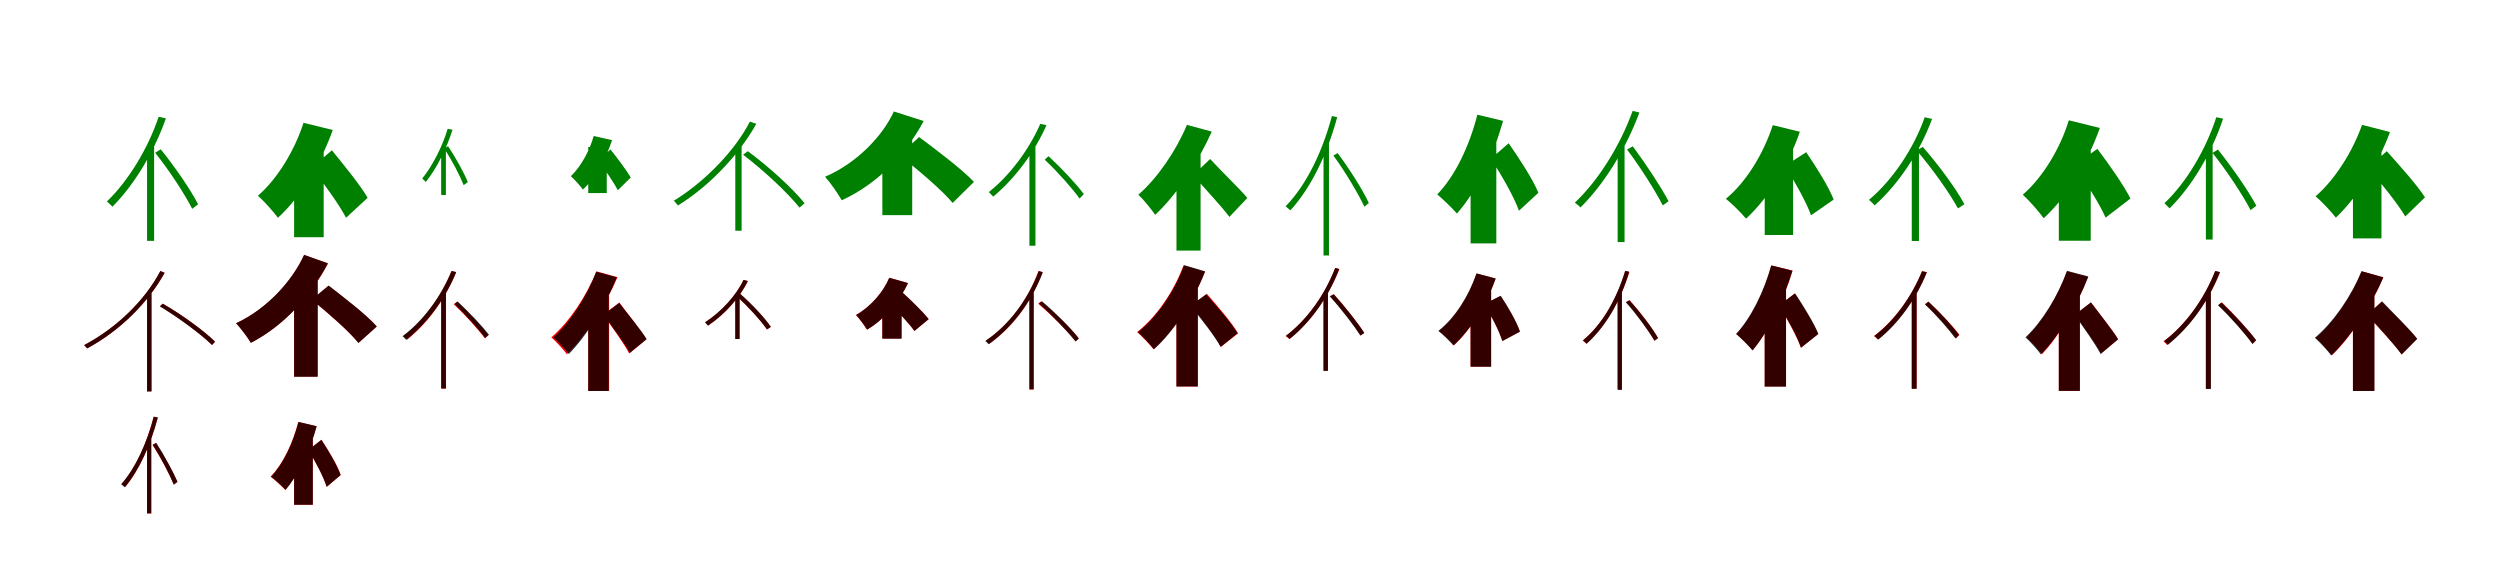 <?xml version="1.0" encoding="UTF-8"?>
<svg width="1700" height="400" xmlns="http://www.w3.org/2000/svg">
<rect width="100%" height="100%" fill="white"/>
<g fill="green" transform="translate(100 100) scale(0.1 -0.1)"><path d="M0.0 -0.0V-638.0H48.0V31.0ZM55.0 -39.0C151.0 -158.0 258.0 -323.0 307.0 -420.0L347.0 -389.0C299.0 -294.0 190.0 -135.0 93.0 -15.0ZM79.0 206.0C8.0 -6.0 -125.0 -228.0 -273.0 -370.0C-262.0 -380.0 -243.0 -396.0 -236.0 -406.0C-85.0 -255.0 49.0 -30.0 128.0 195.0Z"/></g>
<g fill="green" transform="translate(200 100) scale(0.1 -0.1)"><path d="M0.0 0.0V-613.0H201.0V36.0ZM120.0 -140.0C200.0 -246.0 307.0 -391.0 353.0 -481.0L500.0 -345.0C451.0 -260.0 339.0 -123.0 257.0 -22.0ZM64.0 165.0C5.0 -19.0 -111.0 -214.0 -246.0 -331.0C-205.0 -367.0 -139.0 -441.0 -110.0 -481.0C45.0 -340.0 182.0 -109.0 263.0 116.0Z"/></g>
<g fill="green" transform="translate(300 100) scale(0.1 -0.1)"><path d="M0.0 0.0V-326.0H32.0V17.0ZM20.0 -10.0C73.0 -88.0 128.0 -196.0 153.0 -259.0L181.0 -238.0C157.0 -177.0 100.0 -74.0 47.0 6.0ZM44.0 124.0C10.0 8.0 -58.0 -127.0 -129.0 -214.0C-122.0 -221.0 -109.0 -231.0 -105.0 -238.0C-30.0 -145.0 38.0 -8.0 77.0 118.0Z"/></g>
<g fill="green" transform="translate(400 100) scale(0.1 -0.1)"><path d="M0.0 0.0V-313.0H126.0V4.0ZM68.0 -92.0C114.0 -155.0 175.0 -241.0 201.0 -294.0L289.0 -207.0C261.0 -158.0 199.0 -77.0 151.0 -16.0ZM37.0 75.0C10.0 -23.0 -49.0 -132.0 -118.0 -198.0C-93.0 -220.0 -54.0 -265.0 -36.0 -289.0C48.0 -210.0 121.0 -79.0 162.0 47.0Z"/></g>
<g fill="green" transform="translate(500 100) scale(0.1 -0.1)"><path d="M0.0 0.0V-569.0H43.0V22.0ZM53.0 -52.0C194.0 -159.0 358.0 -313.0 437.0 -412.0L471.0 -382.0C392.0 -283.0 228.0 -133.0 85.0 -28.0ZM99.0 173.0C2.0 -18.0 -202.0 -233.0 -418.0 -365.0C-410.0 -374.0 -396.0 -388.0 -390.0 -397.0C-168.0 -261.0 32.0 -42.0 143.0 158.0Z"/></g>
<g fill="green" transform="translate(600 100) scale(0.1 -0.1)"><path d="M0.0 0.0V-463.0H203.0V124.0ZM116.0 -55.0C237.0 -150.0 404.0 -291.0 478.0 -380.0L623.0 -237.0C541.0 -150.0 368.0 -20.0 250.0 68.0ZM78.0 242.0C7.0 83.0 -169.0 -108.0 -390.0 -202.0C-353.0 -242.0 -303.0 -315.0 -276.0 -362.0C-22.0 -245.0 166.0 -38.0 281.0 177.0Z"/></g>
<g fill="green" transform="translate(700 100) scale(0.1 -0.1)"><path d="M0.0 0.0V-671.0H41.0V32.0ZM104.0 -86.0C192.0 -168.0 293.0 -283.0 341.0 -350.0L370.0 -320.0C323.0 -255.0 220.0 -145.0 130.0 -62.0ZM74.0 158.0C-1.0 -15.0 -133.0 -193.0 -276.0 -306.0C-267.0 -315.0 -252.0 -330.0 -246.0 -337.0C-100.0 -216.0 35.0 -36.0 116.0 149.0Z"/></g>
<g fill="green" transform="translate(800 100) scale(0.1 -0.1)"><path d="M0.0 0.0V-704.0H164.0V44.0ZM114.0 -191.0C189.0 -279.0 306.0 -402.0 360.0 -475.0L482.0 -346.0C426.0 -279.0 303.0 -163.0 229.0 -81.0ZM71.0 151.0C-1.0 -23.0 -128.0 -210.0 -259.0 -324.0C-224.0 -357.0 -168.0 -426.0 -145.0 -461.0C4.0 -323.0 149.0 -99.0 240.0 105.0Z"/></g>
<g fill="green" transform="translate(900 100) scale(0.1 -0.1)"><path d="M0.0 -0.0V-737.0H37.0V38.0ZM67.0 -58.0C147.0 -166.0 236.0 -317.0 278.0 -406.0L308.0 -380.0C268.0 -294.0 177.0 -149.0 96.0 -41.0ZM57.0 211.0C-7.0 -29.0 -115.0 -257.0 -258.0 -403.0C-249.0 -411.0 -232.0 -423.0 -226.0 -431.0C-84.0 -276.0 25.0 -48.0 93.0 203.0Z"/></g>
<g fill="green" transform="translate(1000 100) scale(0.1 -0.1)"><path d="M0.0 0.0V-655.0H175.0V87.0ZM138.0 -79.0C209.0 -189.0 295.0 -337.0 329.0 -433.0L461.0 -311.0C424.0 -219.0 332.0 -80.0 259.0 26.0ZM46.0 220.0C-6.0 14.0 -104.0 -197.0 -227.0 -322.0C-189.0 -353.0 -122.0 -418.0 -93.0 -452.0C41.0 -303.0 154.0 -60.0 221.0 178.0Z"/></g>
<g fill="green" transform="translate(1100 100) scale(0.1 -0.1)"><path d="M0.0 0.0V-646.0H47.0V50.0ZM64.0 -17.0C155.0 -137.0 258.0 -301.0 307.0 -397.0L346.0 -368.0C298.0 -276.0 193.0 -116.0 103.0 5.0ZM102.0 246.0C17.0 11.0 -129.0 -225.0 -291.0 -378.0C-280.0 -387.0 -260.0 -401.0 -253.0 -411.0C-91.0 -251.0 56.0 -13.0 148.0 235.0Z"/></g>
<g fill="green" transform="translate(1200 100) scale(0.1 -0.1)"><path d="M0.0 0.0V-598.0H193.0V67.0ZM138.0 -128.0C204.0 -234.0 284.0 -376.0 315.0 -464.0L469.0 -357.0C436.0 -272.0 352.0 -137.0 282.0 -35.0ZM55.0 149.0C-8.0 -44.0 -124.0 -236.0 -264.0 -352.0C-223.0 -384.0 -156.0 -451.0 -127.0 -487.0C24.0 -349.0 160.0 -125.0 239.0 104.0Z"/></g>
<g fill="green" transform="translate(1300 100) scale(0.1 -0.1)"><path d="M0.0 -0.0V-639.0H49.0V18.0ZM33.0 -23.0C140.0 -146.0 259.0 -316.0 314.0 -417.0L358.0 -389.0C304.0 -286.0 182.0 -121.0 75.0 1.0ZM88.0 203.0C14.0 -9.0 -130.0 -224.0 -291.0 -359.0C-279.0 -369.0 -260.0 -387.0 -253.0 -397.0C-90.0 -252.0 55.0 -35.0 138.0 191.0Z"/></g>
<g fill="green" transform="translate(1400 100) scale(0.1 -0.1)"><path d="M0.0 0.0V-637.0H217.0V4.0ZM105.0 -126.0C182.0 -237.0 278.0 -387.0 318.0 -480.0L487.0 -350.0C442.0 -260.0 341.0 -117.0 262.0 -12.0ZM68.0 182.0C10.0 -8.0 -108.0 -205.0 -245.0 -324.0C-203.0 -362.0 -134.0 -440.0 -103.0 -484.0C55.0 -341.0 196.0 -104.0 279.0 130.0Z"/></g>
<g fill="green" transform="translate(1500 100) scale(0.1 -0.1)"><path d="M0.0 0.0V-629.0H46.0V29.0ZM45.0 -40.0C143.0 -162.0 253.0 -330.0 304.0 -429.0L343.0 -399.0C293.0 -303.0 181.0 -141.0 82.0 -17.0ZM71.0 203.0C-2.0 -21.0 -133.0 -241.0 -282.0 -382.0C-272.0 -392.0 -254.0 -408.0 -247.0 -417.0C-95.0 -266.0 38.0 -45.0 117.0 193.0Z"/></g>
<g fill="green" transform="translate(1600 100) scale(0.1 -0.1)"><path d="M0.0 0.0V-621.0H194.0V15.0ZM104.0 -141.0C190.0 -244.0 305.0 -385.0 356.0 -472.0L490.0 -342.0C437.0 -259.0 317.0 -125.0 230.0 -28.0ZM62.0 151.0C-4.0 -35.0 -123.0 -221.0 -254.0 -335.0C-213.0 -369.0 -144.0 -443.0 -116.0 -480.0C28.0 -343.0 170.0 -120.0 252.0 102.0Z"/></g>
<g fill="red" transform="translate(100 200) scale(0.1 -0.1)"><path d="M0.0 0.0V-661.0H30.0V29.0ZM88.0 -83.0C215.0 -159.0 367.0 -271.0 442.0 -346.0L462.0 -323.0C386.0 -249.0 235.0 -139.0 107.0 -65.0ZM91.0 157.0C-12.0 -40.0 -207.0 -231.0 -428.0 -347.0C-422.0 -353.0 -413.0 -363.0 -408.0 -369.0C-185.0 -250.0 7.0 -58.0 120.0 145.0Z"/></g>
<g fill="black" opacity=".8" transform="translate(100 200) scale(0.1 -0.1)"><path d="M0.0 0.0V-662.0H30.0V29.0ZM87.0 -83.0C214.0 -160.0 366.0 -272.0 442.0 -346.0L462.0 -323.0C387.0 -249.0 235.0 -138.0 106.0 -65.0ZM90.0 157.0C-12.0 -40.0 -207.0 -230.0 -427.0 -346.0C-422.0 -353.0 -412.0 -363.0 -407.0 -369.0C-185.0 -249.0 7.0 -59.0 119.0 145.0Z"/></g>
<g fill="red" transform="translate(200 200) scale(0.1 -0.1)"><path d="M0.0 0.0V-561.0H160.0V160.0ZM120.0 -38.0C226.0 -125.0 373.0 -251.0 437.0 -332.0L562.0 -220.0C490.0 -139.0 335.0 -22.0 234.0 57.0ZM68.0 266.0C-10.0 93.0 -182.0 -101.0 -394.0 -198.0C-363.0 -231.0 -317.0 -292.0 -294.0 -331.0C-62.0 -211.0 117.0 -4.0 231.0 209.0Z"/></g>
<g fill="black" opacity=".8" transform="translate(200 200) scale(0.1 -0.1)"><path d="M0.0 0.0V-562.0H160.0V158.0ZM120.0 -37.0C227.0 -124.0 373.0 -251.0 438.0 -332.0L562.0 -220.0C491.0 -139.0 337.0 -21.0 235.0 58.0ZM68.0 267.0C-11.0 93.0 -184.0 -101.0 -395.0 -198.0C-364.0 -231.0 -317.0 -293.0 -294.0 -331.0C-63.0 -212.0 117.0 -5.0 229.0 209.0Z"/></g>
<g fill="red" transform="translate(300 200) scale(0.1 -0.1)"><path d="M0.0 0.0V-643.0H33.0V31.0ZM86.0 -69.0C163.0 -141.0 253.0 -241.0 296.0 -300.0L319.0 -277.0C277.0 -220.0 186.0 -123.0 108.0 -51.0ZM70.0 157.0C-1.0 -19.0 -119.0 -181.0 -257.0 -285.0C-249.0 -291.0 -236.0 -303.0 -231.0 -309.0C-94.0 -199.0 27.0 -36.0 102.0 149.0Z"/></g>
<g fill="black" opacity=".8" transform="translate(300 200) scale(0.1 -0.1)"><path d="M0.0 0.0V-641.0H32.0V33.0ZM90.0 -68.0C167.0 -140.0 256.0 -240.0 301.0 -299.0L325.0 -276.0C281.0 -219.0 189.0 -122.0 112.0 -50.0ZM71.0 157.0C-3.0 -20.0 -124.0 -183.0 -263.0 -286.0C-256.0 -293.0 -243.0 -305.0 -238.0 -311.0C-99.0 -200.0 25.0 -39.0 102.0 150.0Z"/></g>
<g fill="red" transform="translate(400 200) scale(0.1 -0.1)"><path d="M0.0 0.0V-658.0H142.0V49.0ZM103.0 -140.0C160.0 -223.0 243.0 -335.0 279.0 -404.0L396.0 -307.0C357.0 -242.0 269.0 -135.0 211.0 -57.0ZM55.0 155.0C-13.0 -16.0 -129.0 -189.0 -251.0 -294.0C-220.0 -321.0 -166.0 -380.0 -145.0 -409.0C-15.0 -282.0 116.0 -79.0 199.0 115.0Z"/></g>
<g fill="black" opacity=".8" transform="translate(400 200) scale(0.1 -0.1)"><path d="M0.0 0.0V-659.0H139.0V50.0ZM104.0 -140.0C163.0 -221.0 246.0 -332.0 283.0 -399.0L397.0 -306.0C358.0 -242.0 269.0 -137.0 211.0 -60.0ZM55.0 152.0C-11.0 -19.0 -122.0 -190.0 -237.0 -295.0C-207.0 -321.0 -154.0 -379.0 -132.0 -407.0C-9.0 -282.0 117.0 -79.0 194.0 114.0Z"/></g>
<g fill="red" transform="translate(500 200) scale(0.1 -0.1)"><path d="M0.0 0.0V-305.0H29.0V0.0ZM6.0 -11.0C84.0 -81.0 174.0 -179.0 215.0 -240.0L241.0 -223.0C199.0 -161.0 109.0 -65.0 30.0 4.0ZM56.0 97.0C8.0 -8.0 -96.0 -122.0 -205.0 -191.0C-199.0 -197.0 -189.0 -208.0 -185.0 -214.0C-73.0 -140.0 30.0 -24.0 86.0 88.0Z"/></g>
<g fill="black" opacity=".8" transform="translate(500 200) scale(0.1 -0.1)"><path d="M0.0 0.0V-305.0H29.0V1.0ZM6.0 -11.0C85.0 -81.0 173.0 -179.0 216.0 -240.0L242.0 -223.0C200.0 -160.0 110.0 -65.0 31.0 4.0ZM56.0 96.0C7.0 -8.0 -97.0 -122.0 -206.0 -192.0C-200.0 -198.0 -190.0 -209.0 -186.0 -214.0C-74.0 -140.0 29.0 -25.0 85.0 89.0Z"/></g>
<g fill="red" transform="translate(600 200) scale(0.1 -0.1)"><path d="M0.0 0.0V-302.0H131.0V0.0ZM45.0 -59.0C104.0 -117.0 183.0 -200.0 218.0 -251.0L315.0 -170.0C276.0 -120.0 194.0 -42.0 135.0 12.0ZM47.0 111.0C9.0 18.0 -78.0 -85.0 -180.0 -142.0C-157.0 -166.0 -122.0 -213.0 -105.0 -242.0C15.0 -171.0 115.0 -49.0 175.0 75.0Z"/></g>
<g fill="black" opacity=".8" transform="translate(600 200) scale(0.1 -0.1)"><path d="M0.0 0.0V-303.0H130.0V1.0ZM44.0 -59.0C104.0 -117.0 183.0 -199.0 218.0 -250.0L315.0 -170.0C275.0 -120.0 195.0 -42.0 136.0 12.0ZM47.0 111.0C10.0 19.0 -77.0 -85.0 -178.0 -142.0C-155.0 -166.0 -121.0 -213.0 -103.0 -241.0C15.0 -172.0 116.0 -49.0 174.0 75.0Z"/></g>
<g fill="red" transform="translate(700 200) scale(0.1 -0.1)"><path d="M0.0 0.0V-649.0H29.0V22.0ZM60.0 -65.0C152.0 -144.0 262.0 -254.0 315.0 -321.0L336.0 -301.0C283.0 -234.0 173.0 -126.0 80.0 -49.0ZM62.0 158.0C-12.0 -42.0 -138.0 -210.0 -296.0 -316.0C-289.0 -321.0 -277.0 -333.0 -273.0 -338.0C-116.0 -226.0 12.0 -59.0 90.0 150.0Z"/></g>
<g fill="black" opacity=".8" transform="translate(700 200) scale(0.1 -0.1)"><path d="M0.0 0.0V-647.0H29.0V24.0ZM65.0 -64.0C156.0 -143.0 260.0 -254.0 313.0 -322.0L336.0 -302.0C285.0 -234.0 177.0 -126.0 86.0 -49.0ZM64.0 156.0C-12.0 -41.0 -141.0 -212.0 -300.0 -319.0C-293.0 -325.0 -282.0 -337.0 -277.0 -341.0C-120.0 -227.0 12.0 -59.0 91.0 148.0Z"/></g>
<g fill="red" transform="translate(800 200) scale(0.1 -0.1)"><path d="M0.0 0.0V-628.0H145.0V50.0ZM99.0 -77.0C170.0 -164.0 262.0 -283.0 301.0 -359.0L419.0 -267.0C376.0 -192.0 277.0 -79.0 207.0 2.0ZM48.0 195.0C-19.0 16.0 -137.0 -156.0 -268.0 -258.0C-236.0 -285.0 -179.0 -345.0 -156.0 -375.0C-20.0 -252.0 112.0 -51.0 194.0 152.0Z"/></g>
<g fill="black" opacity=".8" transform="translate(800 200) scale(0.1 -0.1)"><path d="M0.0 0.0V-628.0H145.0V60.0ZM95.0 -80.0C167.0 -167.0 260.0 -285.0 301.0 -359.0L415.0 -266.0C371.0 -193.0 272.0 -81.0 202.0 -1.0ZM52.0 197.0C-13.0 19.0 -131.0 -156.0 -262.0 -259.0C-231.0 -286.0 -176.0 -345.0 -153.0 -375.0C-16.0 -252.0 116.0 -48.0 195.0 155.0Z"/></g>
<g fill="red" transform="translate(900 200) scale(0.1 -0.1)"><path d="M0.0 0.0V-521.0H30.0V32.0ZM45.0 -14.0C121.0 -98.0 209.0 -212.0 251.0 -281.0L277.0 -264.0C234.0 -197.0 145.0 -84.0 71.0 -1.0ZM80.0 178.0C7.0 -10.0 -115.0 -178.0 -258.0 -285.0C-250.0 -290.0 -238.0 -300.0 -233.0 -306.0C-92.0 -194.0 30.0 -26.0 108.0 170.0Z"/></g>
<g fill="black" opacity=".8" transform="translate(900 200) scale(0.1 -0.1)"><path d="M0.0 0.0V-522.0H30.0V31.0ZM42.0 -15.0C119.0 -99.0 206.0 -213.0 251.0 -282.0L277.0 -264.0C234.0 -196.0 144.0 -84.0 69.0 -1.0ZM79.0 178.0C7.0 -9.0 -114.0 -177.0 -255.0 -283.0C-247.0 -289.0 -234.0 -300.0 -230.0 -305.0C-91.0 -193.0 31.0 -27.0 106.0 171.0Z"/></g>
<g fill="red" transform="translate(1000 200) scale(0.1 -0.1)"><path d="M0.0 0.0V-493.0H139.0V52.0ZM93.0 -69.0C142.0 -148.0 196.0 -253.0 216.0 -319.0L335.0 -255.0C312.0 -189.0 253.0 -88.0 203.0 -13.0ZM41.0 140.0C-11.0 -16.0 -104.0 -163.0 -215.0 -251.0C-186.0 -273.0 -135.0 -322.0 -113.0 -348.0C1.0 -243.0 107.0 -73.0 171.0 106.0Z"/></g>
<g fill="black" opacity=".8" transform="translate(1000 200) scale(0.1 -0.1)"><path d="M0.0 0.0V-494.0H140.0V48.0ZM93.0 -68.0C142.0 -147.0 196.0 -253.0 216.0 -319.0L336.0 -255.0C313.0 -188.0 256.0 -87.0 205.0 -11.0ZM40.0 141.0C-13.0 -15.0 -108.0 -162.0 -219.0 -250.0C-190.0 -273.0 -139.0 -322.0 -117.0 -349.0C-2.0 -245.0 107.0 -74.0 170.0 106.0Z"/></g>
<g fill="red" transform="translate(1100 200) scale(0.1 -0.1)"><path d="M0.0 0.0V-649.0H29.0V22.0ZM59.0 -55.0C131.0 -136.0 212.0 -249.0 250.0 -317.0L274.0 -299.0C237.0 -232.0 154.0 -122.0 82.0 -41.0ZM52.0 158.0C-7.0 -37.0 -106.0 -208.0 -238.0 -316.0C-230.0 -322.0 -218.0 -332.0 -213.0 -338.0C-84.0 -222.0 17.0 -52.0 80.0 151.0Z"/></g>
<g fill="black" opacity=".8" transform="translate(1100 200) scale(0.1 -0.1)"><path d="M0.0 0.0V-651.0H29.0V21.0ZM55.0 -55.0C129.0 -137.0 211.0 -250.0 251.0 -317.0L275.0 -299.0C237.0 -231.0 152.0 -121.0 78.0 -42.0ZM51.0 158.0C-8.0 -36.0 -105.0 -207.0 -235.0 -314.0C-227.0 -320.0 -215.0 -332.0 -210.0 -337.0C-82.0 -221.0 17.0 -53.0 78.0 152.0Z"/></g>
<g fill="red" transform="translate(1200 200) scale(0.1 -0.1)"><path d="M0.0 0.0V-628.0H145.0V50.0ZM97.0 -77.0C152.0 -168.0 220.0 -288.0 246.0 -365.0L363.0 -271.0C333.0 -197.0 259.0 -82.0 204.0 4.0ZM46.0 195.0C-3.0 16.0 -90.0 -163.0 -192.0 -271.0C-161.0 -297.0 -105.0 -353.0 -82.0 -382.0C27.0 -253.0 128.0 -43.0 190.0 160.0Z"/></g>
<g fill="black" opacity=".8" transform="translate(1200 200) scale(0.1 -0.1)"><path d="M0.0 0.0V-629.0H145.0V43.0ZM99.0 -75.0C154.0 -166.0 221.0 -287.0 247.0 -364.0L365.0 -271.0C335.0 -196.0 264.0 -81.0 207.0 5.0ZM44.0 195.0C-6.0 15.0 -94.0 -163.0 -195.0 -271.0C-164.0 -297.0 -107.0 -353.0 -83.0 -383.0C24.0 -255.0 126.0 -45.0 188.0 159.0Z"/></g>
<g fill="red" transform="translate(1300 200) scale(0.1 -0.1)"><path d="M0.0 0.0V-643.0H33.0V31.0ZM91.0 -69.0C168.0 -141.0 258.0 -241.0 301.0 -300.0L324.0 -277.0C282.0 -220.0 191.0 -123.0 113.0 -51.0ZM70.0 157.0C-1.0 -19.0 -119.0 -181.0 -257.0 -285.0C-249.0 -291.0 -235.0 -303.0 -231.0 -309.0C-93.0 -199.0 27.0 -36.0 103.0 149.0Z"/></g>
<g fill="black" opacity=".8" transform="translate(1300 200) scale(0.1 -0.1)"><path d="M0.0 0.0V-644.0H33.0V31.0ZM90.0 -70.0C167.0 -142.0 254.0 -243.0 297.0 -302.0L321.0 -278.0C280.0 -220.0 190.0 -123.0 113.0 -51.0ZM70.0 155.0C-0.0 -17.0 -118.0 -181.0 -253.0 -284.0C-245.0 -291.0 -232.0 -304.0 -227.0 -309.0C-91.0 -199.0 29.0 -35.0 102.0 148.0Z"/></g>
<g fill="red" transform="translate(1400 200) scale(0.1 -0.1)"><path d="M0.0 0.0V-658.0H141.0V49.0ZM111.0 -140.0C168.0 -223.0 251.0 -335.0 287.0 -404.0L404.0 -307.0C365.0 -242.0 277.0 -135.0 219.0 -57.0ZM55.0 155.0C-6.0 -15.0 -110.0 -188.0 -220.0 -294.0C-189.0 -321.0 -136.0 -379.0 -114.0 -408.0C6.0 -281.0 124.0 -76.0 199.0 117.0Z"/></g>
<g fill="black" opacity=".8" transform="translate(1400 200) scale(0.1 -0.1)"><path d="M0.0 0.0V-658.0H144.0V51.0ZM108.0 -141.0C166.0 -224.0 248.0 -338.0 284.0 -407.0L402.0 -307.0C363.0 -242.0 276.0 -134.0 218.0 -56.0ZM56.0 158.0C-6.0 -12.0 -113.0 -187.0 -227.0 -294.0C-196.0 -321.0 -144.0 -380.0 -122.0 -410.0C3.0 -282.0 125.0 -75.0 201.0 120.0Z"/></g>
<g fill="red" transform="translate(1500 200) scale(0.1 -0.1)"><path d="M0.0 0.0V-643.0H33.0V31.0ZM86.0 -75.0C171.0 -156.0 270.0 -270.0 317.0 -338.0L342.0 -314.0C295.0 -250.0 195.0 -140.0 109.0 -56.0ZM64.0 157.0C-12.0 -35.0 -139.0 -210.0 -288.0 -321.0C-280.0 -328.0 -268.0 -340.0 -263.0 -346.0C-113.0 -227.0 16.0 -52.0 97.0 149.0Z"/></g>
<g fill="black" opacity=".8" transform="translate(1500 200) scale(0.1 -0.1)"><path d="M0.0 0.0V-645.0H34.0V30.0ZM82.0 -76.0C168.0 -157.0 268.0 -271.0 317.0 -339.0L341.0 -314.0C294.0 -249.0 192.0 -139.0 105.0 -57.0ZM63.0 157.0C-12.0 -34.0 -137.0 -208.0 -283.0 -319.0C-276.0 -326.0 -263.0 -339.0 -258.0 -344.0C-111.0 -226.0 17.0 -53.0 95.0 150.0Z"/></g>
<g fill="red" transform="translate(1600 200) scale(0.1 -0.1)"><path d="M0.0 0.0V-658.0H145.0V50.0ZM97.0 -142.0C172.0 -226.0 282.0 -340.0 331.0 -410.0L436.0 -304.0C384.0 -238.0 268.0 -129.0 195.0 -52.0ZM60.0 155.0C-10.0 -18.0 -128.0 -192.0 -252.0 -298.0C-220.0 -326.0 -165.0 -386.0 -143.0 -416.0C-11.0 -288.0 123.0 -83.0 207.0 114.0Z"/></g>
<g fill="black" opacity=".8" transform="translate(1600 200) scale(0.1 -0.1)"><path d="M0.0 0.0V-659.0H146.0V43.0ZM98.0 -141.0C173.0 -224.0 282.0 -341.0 331.0 -411.0L437.0 -304.0C386.0 -237.0 272.0 -127.0 198.0 -49.0ZM58.0 156.0C-13.0 -18.0 -134.0 -191.0 -259.0 -297.0C-227.0 -325.0 -170.0 -387.0 -148.0 -417.0C-16.0 -290.0 122.0 -84.0 206.0 114.0Z"/></g>
<g fill="red" transform="translate(100 300) scale(0.1 -0.1)"><path d="M0.0 0.0V-492.0H29.0V32.0ZM37.0 -25.0C92.0 -110.0 154.0 -227.0 182.0 -295.0L206.0 -276.0C178.0 -211.0 116.0 -98.0 60.0 -12.0ZM45.0 167.0C-1.0 -12.0 -76.0 -181.0 -174.0 -292.0C-167.0 -297.0 -154.0 -306.0 -149.0 -312.0C-52.0 -196.0 24.0 -26.0 73.0 161.0Z"/></g>
<g fill="black" opacity=".8" transform="translate(100 300) scale(0.1 -0.1)"><path d="M0.0 0.0V-490.0H28.0V32.0ZM39.0 -25.0C94.0 -110.0 154.0 -227.0 182.0 -296.0L207.0 -276.0C179.0 -211.0 118.0 -98.0 63.0 -12.0ZM46.0 166.0C-1.0 -12.0 -78.0 -182.0 -176.0 -293.0C-169.0 -299.0 -156.0 -308.0 -152.0 -314.0C-54.0 -197.0 23.0 -27.0 73.0 161.0Z"/></g>
<g fill="red" transform="translate(200 300) scale(0.1 -0.1)"><path d="M0.0 0.0V-432.0H127.0V50.0ZM98.0 -60.0C146.0 -139.0 201.0 -243.0 221.0 -311.0L317.0 -230.0C295.0 -165.0 236.0 -66.0 186.0 10.0ZM28.0 130.0C-9.0 -14.0 -76.0 -155.0 -160.0 -241.0C-132.0 -262.0 -82.0 -308.0 -61.0 -331.0C28.0 -229.0 107.0 -65.0 153.0 101.0Z"/></g>
<g fill="black" opacity=".8" transform="translate(200 300) scale(0.1 -0.1)"><path d="M0.0 0.0V-432.0H127.0V53.0ZM97.0 -61.0C145.0 -139.0 201.0 -243.0 222.0 -310.0L316.0 -230.0C293.0 -165.0 235.0 -67.0 185.0 9.0ZM30.0 131.0C-7.0 -13.0 -74.0 -156.0 -157.0 -242.0C-129.0 -262.0 -79.0 -308.0 -58.0 -331.0C30.0 -229.0 109.0 -64.0 153.0 102.0Z"/></g>
</svg>

